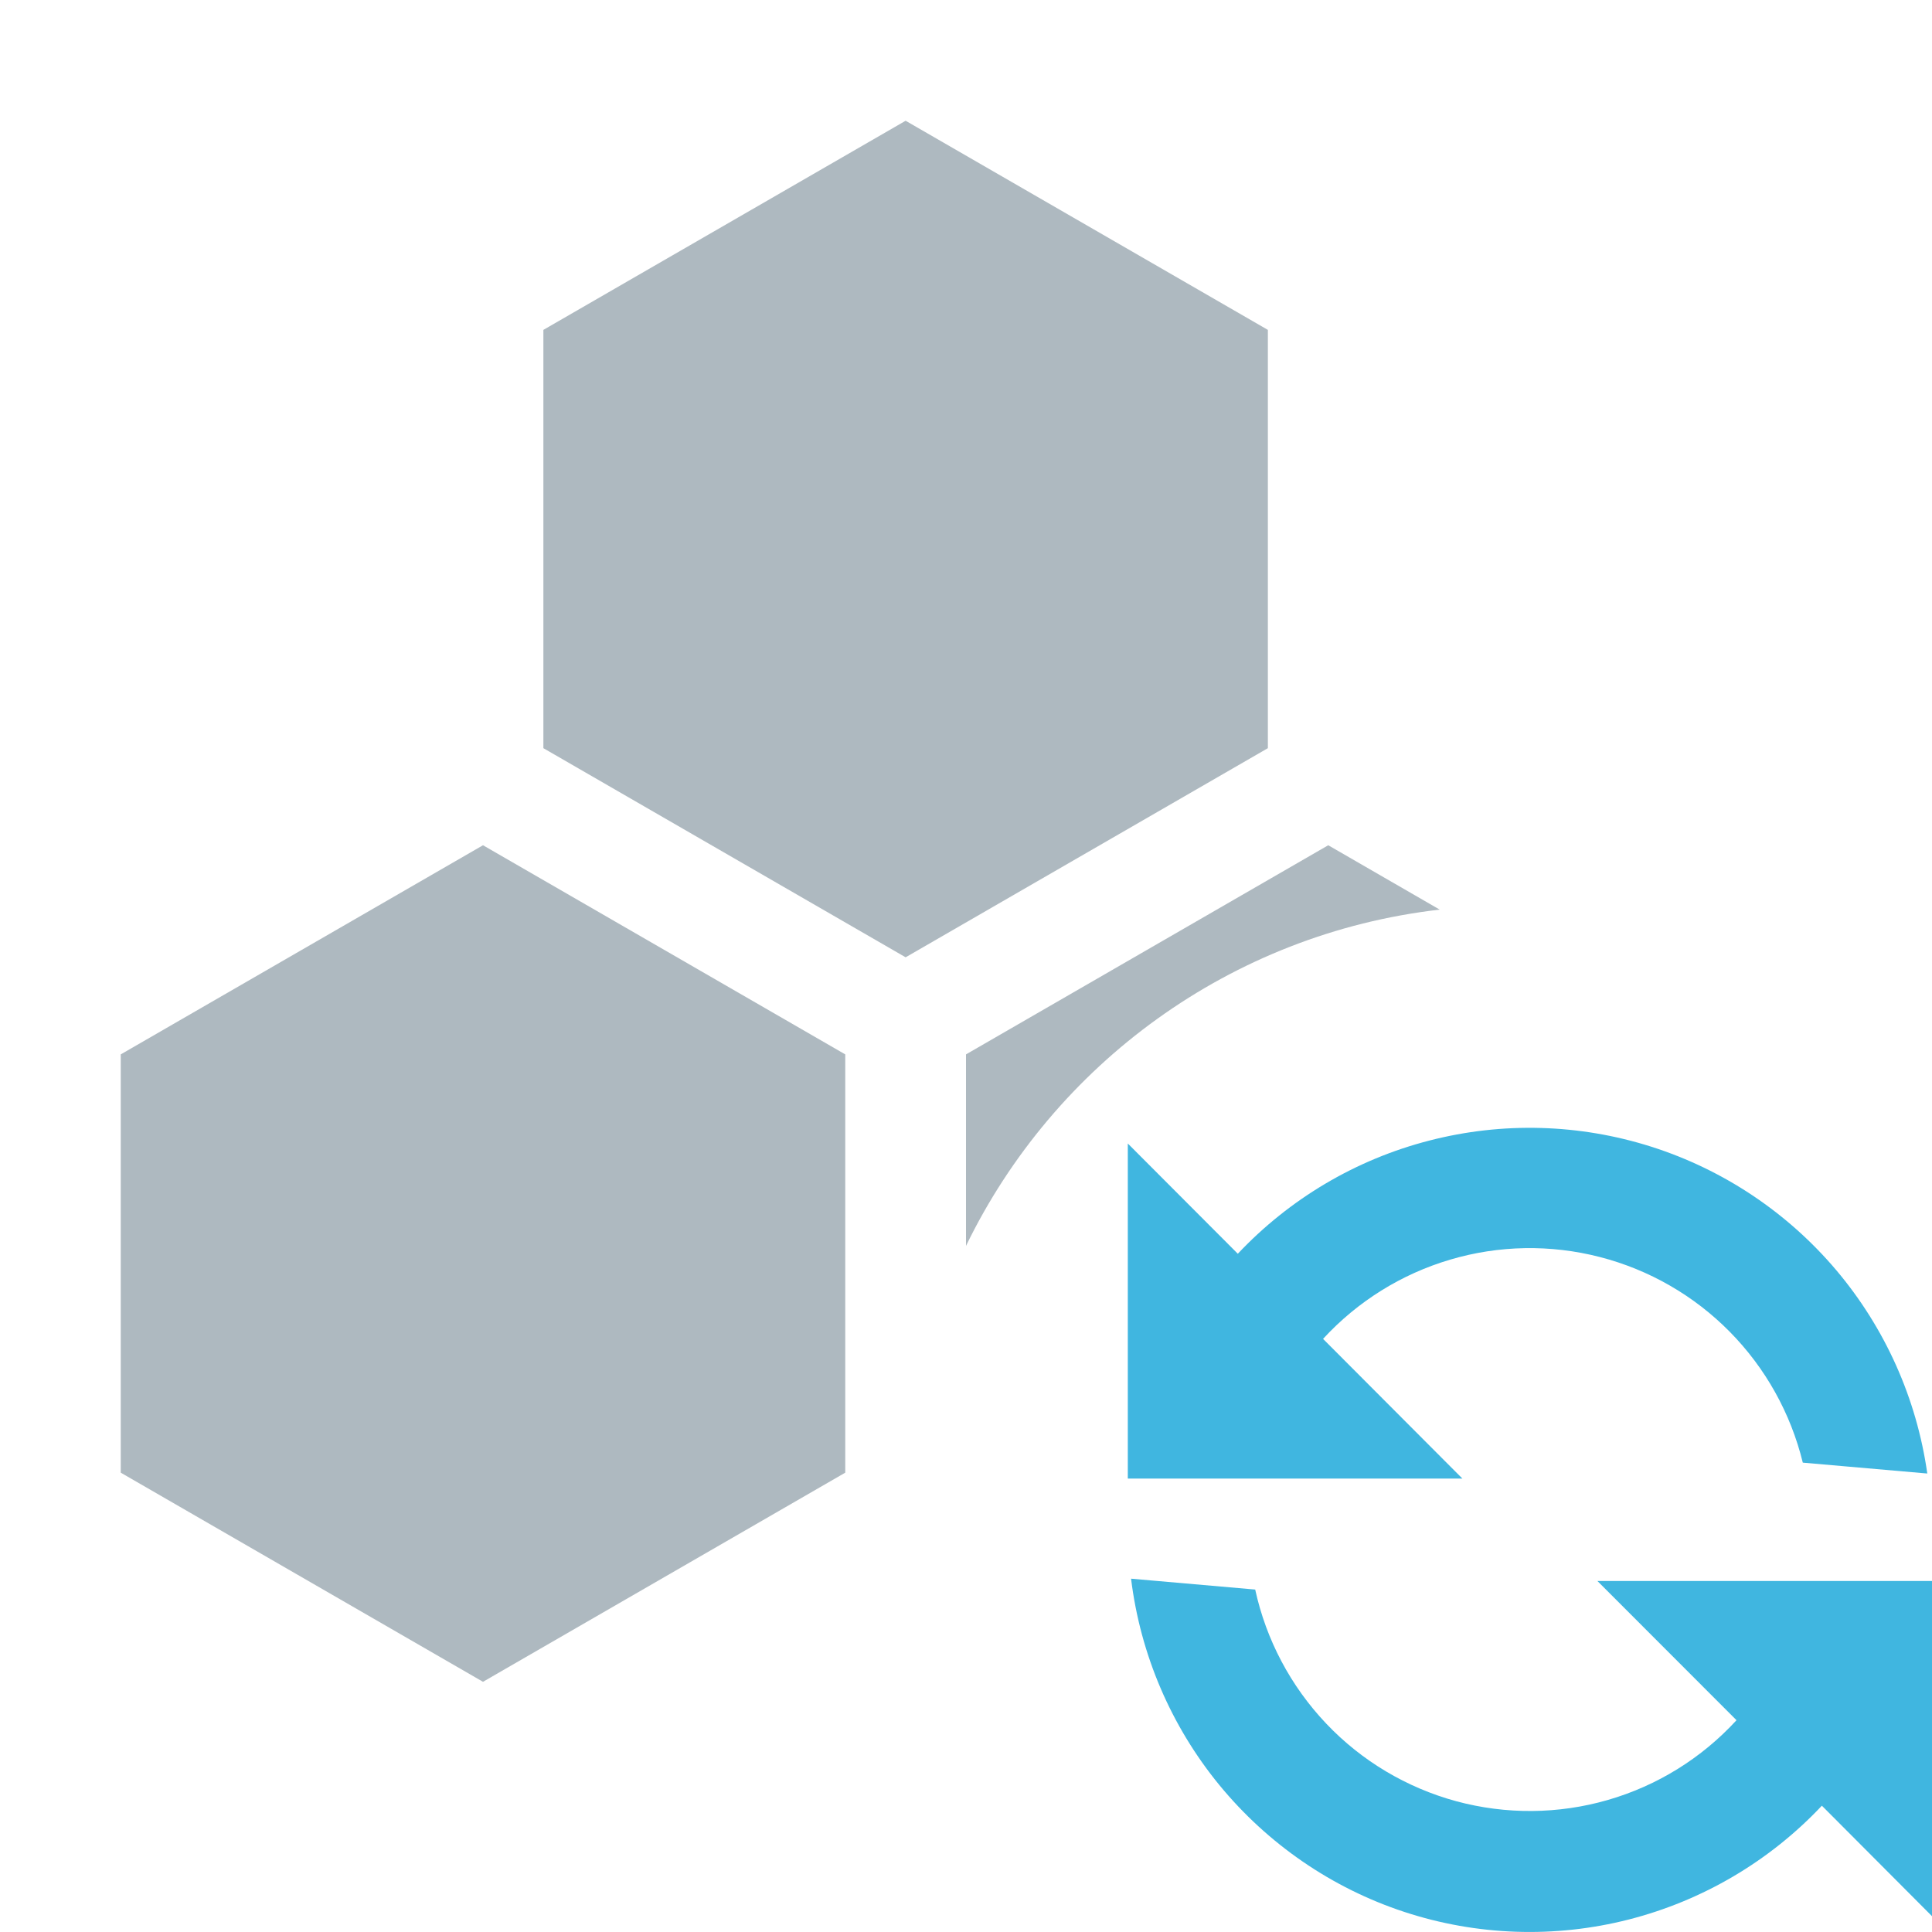 <svg xmlns="http://www.w3.org/2000/svg" width="16" height="16" fill="none" viewBox="0 0 16 16"><path fill="#9AA7B0" fill-opacity=".8" d="M4 7L7 8.732V12.196L4 13.928L1 12.196V8.732L4 7Z"/><path fill="#9AA7B0" fill-opacity=".8" d="M7.5 1L10.5 2.732V6.196L7.5 7.928L4.5 6.196V2.732L7.5 1Z"/><path fill="#9AA7B0" fill-opacity=".8" fill-rule="evenodd" d="M11.923 7.533L11 7L8 8.732V10.318C8.73 8.814 10.192 7.732 11.923 7.533Z" clip-rule="evenodd"/><path fill="#40B6E0" fill-rule="evenodd" d="M15.088 14.954C14.655 15.414 14.099 15.741 13.487 15.897C12.875 16.053 12.231 16.031 11.631 15.834C11.031 15.637 10.5 15.272 10.099 14.784C9.698 14.295 9.444 13.702 9.367 13.074L10.395 13.164C10.486 13.581 10.689 13.964 10.983 14.274C11.276 14.583 11.649 14.805 12.06 14.917C12.471 15.028 12.905 15.025 13.314 14.907C13.724 14.789 14.093 14.56 14.381 14.246L13.229 13.093H16V15.869L15.088 14.954ZM10.251 10.383C10.681 9.927 11.23 9.602 11.836 9.446C12.443 9.289 13.08 9.307 13.677 9.497C14.273 9.687 14.804 10.042 15.208 10.52C15.612 10.999 15.873 11.582 15.961 12.203L14.93 12.113C14.83 11.704 14.621 11.329 14.325 11.029C14.029 10.729 13.657 10.515 13.249 10.41C12.842 10.305 12.413 10.312 12.009 10.432C11.606 10.551 11.242 10.778 10.957 11.088L12.111 12.245H9.34V9.47L10.251 10.383Z" clip-rule="evenodd"/></svg>